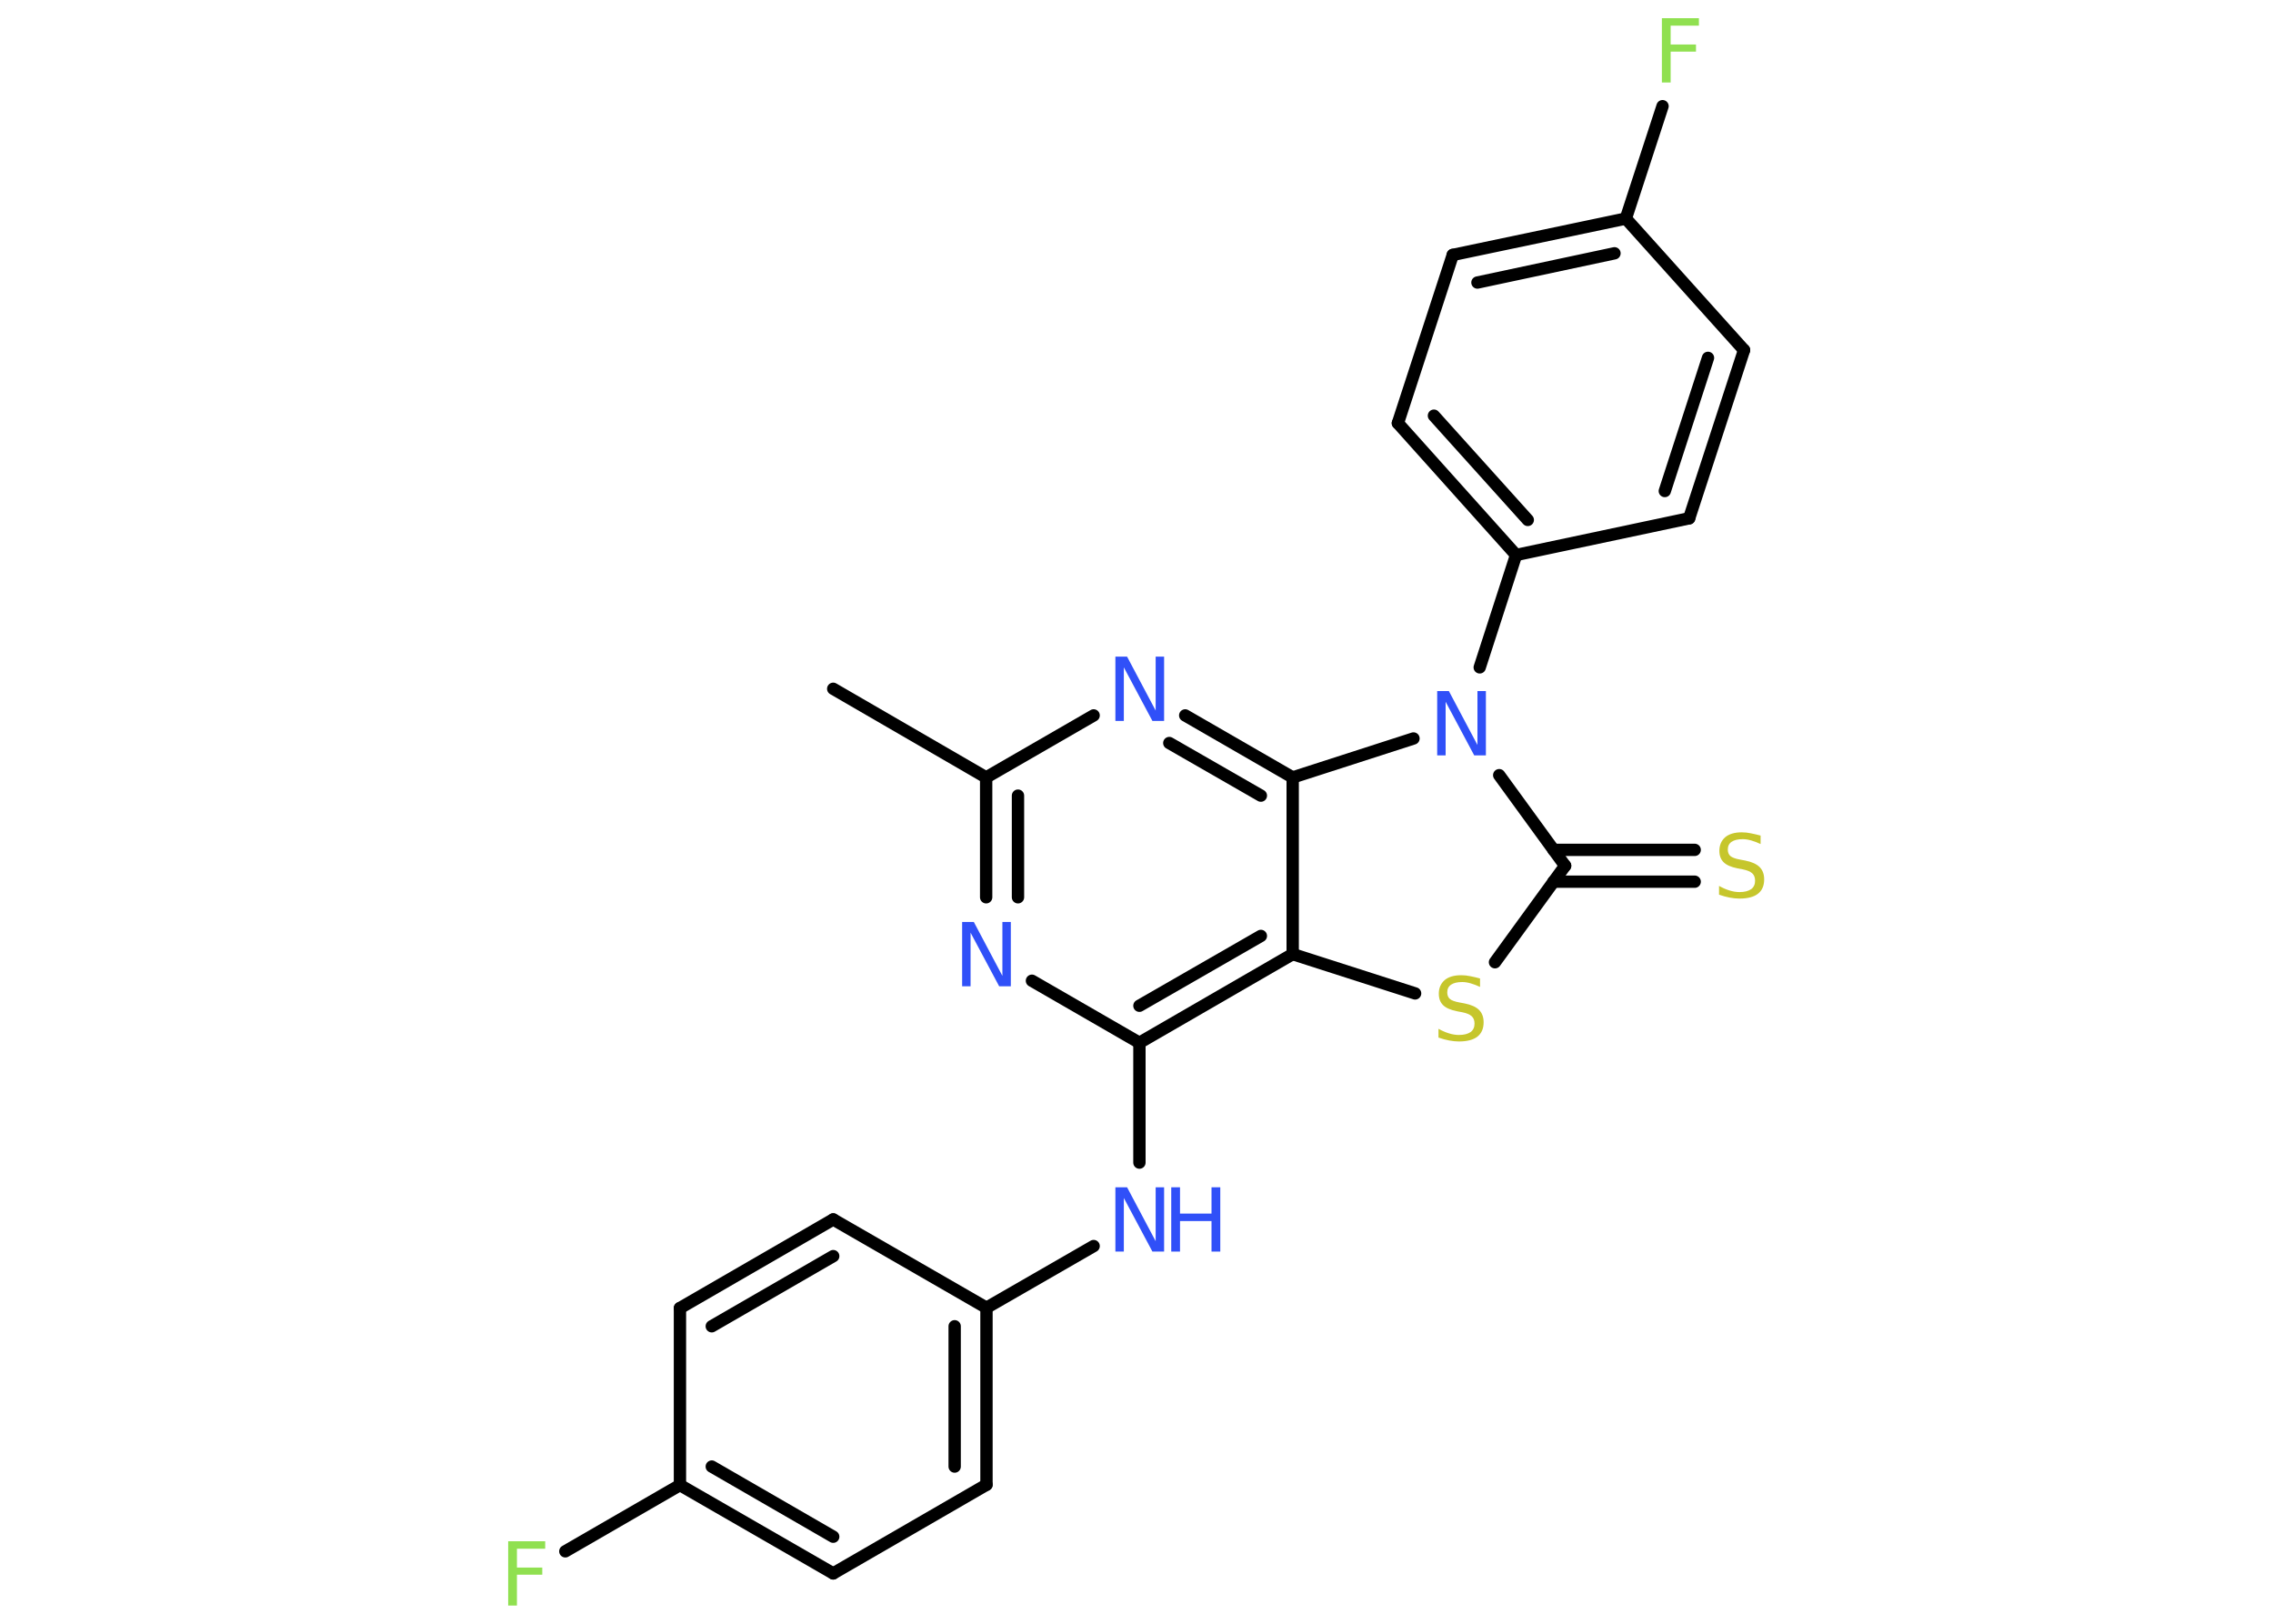 <?xml version='1.0' encoding='UTF-8'?>
<!DOCTYPE svg PUBLIC "-//W3C//DTD SVG 1.1//EN" "http://www.w3.org/Graphics/SVG/1.1/DTD/svg11.dtd">
<svg version='1.2' xmlns='http://www.w3.org/2000/svg' xmlns:xlink='http://www.w3.org/1999/xlink' width='70.0mm' height='50.0mm' viewBox='0 0 70.0 50.0'>
  <desc>Generated by the Chemistry Development Kit (http://github.com/cdk)</desc>
  <g stroke-linecap='round' stroke-linejoin='round' stroke='#000000' stroke-width='.38' fill='#3050F8'>
    <rect x='.0' y='.0' width='70.0' height='50.0' fill='#FFFFFF' stroke='none'/>
    <g id='mol1' class='mol'>
      <line id='mol1bnd1' class='bond' x1='25.66' y1='21.21' x2='30.37' y2='23.94'/>
      <g id='mol1bnd2' class='bond'>
        <line x1='30.37' y1='23.94' x2='30.37' y2='27.63'/>
        <line x1='31.35' y1='24.5' x2='31.35' y2='27.63'/>
      </g>
      <line id='mol1bnd3' class='bond' x1='31.78' y1='30.2' x2='35.09' y2='32.11'/>
      <line id='mol1bnd4' class='bond' x1='35.09' y1='32.11' x2='35.09' y2='35.8'/>
      <line id='mol1bnd5' class='bond' x1='33.68' y1='38.37' x2='30.38' y2='40.27'/>
      <g id='mol1bnd6' class='bond'>
        <line x1='30.38' y1='45.72' x2='30.38' y2='40.27'/>
        <line x1='29.4' y1='45.16' x2='29.4' y2='40.84'/>
      </g>
      <line id='mol1bnd7' class='bond' x1='30.38' y1='45.72' x2='25.66' y2='48.45'/>
      <g id='mol1bnd8' class='bond'>
        <line x1='20.94' y1='45.73' x2='25.66' y2='48.45'/>
        <line x1='21.92' y1='45.16' x2='25.66' y2='47.32'/>
      </g>
      <line id='mol1bnd9' class='bond' x1='20.94' y1='45.73' x2='17.41' y2='47.77'/>
      <line id='mol1bnd10' class='bond' x1='20.94' y1='45.73' x2='20.94' y2='40.28'/>
      <g id='mol1bnd11' class='bond'>
        <line x1='25.66' y1='37.55' x2='20.94' y2='40.28'/>
        <line x1='25.66' y1='38.68' x2='21.92' y2='40.84'/>
      </g>
      <line id='mol1bnd12' class='bond' x1='30.38' y1='40.27' x2='25.66' y2='37.55'/>
      <g id='mol1bnd13' class='bond'>
        <line x1='35.09' y1='32.11' x2='39.81' y2='29.38'/>
        <line x1='35.09' y1='30.97' x2='38.83' y2='28.82'/>
      </g>
      <line id='mol1bnd14' class='bond' x1='39.81' y1='29.38' x2='43.58' y2='30.59'/>
      <line id='mol1bnd15' class='bond' x1='46.04' y1='29.63' x2='48.2' y2='26.66'/>
      <g id='mol1bnd16' class='bond'>
        <line x1='47.84' y1='26.17' x2='52.19' y2='26.17'/>
        <line x1='47.84' y1='27.15' x2='52.19' y2='27.15'/>
      </g>
      <line id='mol1bnd17' class='bond' x1='48.2' y1='26.66' x2='46.17' y2='23.87'/>
      <line id='mol1bnd18' class='bond' x1='45.57' y1='20.55' x2='46.69' y2='17.09'/>
      <g id='mol1bnd19' class='bond'>
        <line x1='43.05' y1='13.03' x2='46.69' y2='17.09'/>
        <line x1='44.16' y1='12.8' x2='47.05' y2='16.01'/>
      </g>
      <line id='mol1bnd20' class='bond' x1='43.05' y1='13.03' x2='44.74' y2='7.85'/>
      <g id='mol1bnd21' class='bond'>
        <line x1='50.07' y1='6.73' x2='44.74' y2='7.85'/>
        <line x1='49.72' y1='7.8' x2='45.5' y2='8.7'/>
      </g>
      <line id='mol1bnd22' class='bond' x1='50.07' y1='6.73' x2='51.2' y2='3.27'/>
      <line id='mol1bnd23' class='bond' x1='50.07' y1='6.73' x2='53.71' y2='10.78'/>
      <g id='mol1bnd24' class='bond'>
        <line x1='52.02' y1='15.96' x2='53.71' y2='10.78'/>
        <line x1='51.27' y1='15.12' x2='52.6' y2='11.02'/>
      </g>
      <line id='mol1bnd25' class='bond' x1='46.69' y1='17.09' x2='52.02' y2='15.96'/>
      <line id='mol1bnd26' class='bond' x1='43.53' y1='22.74' x2='39.81' y2='23.94'/>
      <line id='mol1bnd27' class='bond' x1='39.81' y1='29.38' x2='39.81' y2='23.94'/>
      <g id='mol1bnd28' class='bond'>
        <line x1='39.81' y1='23.94' x2='36.5' y2='22.03'/>
        <line x1='38.83' y1='24.5' x2='36.01' y2='22.88'/>
      </g>
      <line id='mol1bnd29' class='bond' x1='30.37' y1='23.94' x2='33.68' y2='22.03'/>
      <path id='mol1atm3' class='atom' d='M29.63 28.39h.36l.88 1.66v-1.66h.26v1.98h-.36l-.88 -1.65v1.65h-.26v-1.98z' stroke='none'/>
      <g id='mol1atm5' class='atom'>
        <path d='M34.35 36.56h.36l.88 1.66v-1.66h.26v1.98h-.36l-.88 -1.65v1.65h-.26v-1.98z' stroke='none'/>
        <path d='M36.07 36.56h.27v.81h.97v-.81h.27v1.98h-.27v-.94h-.97v.94h-.27v-1.98z' stroke='none'/>
      </g>
      <path id='mol1atm10' class='atom' d='M15.66 47.46h1.13v.23h-.87v.58h.78v.22h-.78v.95h-.27v-1.98z' stroke='none' fill='#90E050'/>
      <path id='mol1atm14' class='atom' d='M45.58 30.13v.26q-.15 -.07 -.29 -.11q-.14 -.04 -.26 -.04q-.22 .0 -.34 .08q-.12 .08 -.12 .24q.0 .13 .08 .2q.08 .07 .3 .11l.16 .03q.3 .06 .44 .2q.14 .14 .14 .38q.0 .29 -.19 .44q-.19 .15 -.57 .15q-.14 .0 -.3 -.03q-.16 -.03 -.33 -.09v-.27q.16 .09 .32 .14q.16 .05 .31 .05q.23 .0 .36 -.09q.12 -.09 .12 -.26q.0 -.15 -.09 -.23q-.09 -.08 -.29 -.12l-.16 -.03q-.3 -.06 -.43 -.19q-.13 -.13 -.13 -.35q.0 -.26 .18 -.42q.18 -.15 .51 -.15q.14 .0 .28 .03q.15 .03 .3 .07z' stroke='none' fill='#C6C62C'/>
      <path id='mol1atm16' class='atom' d='M54.22 25.73v.26q-.15 -.07 -.29 -.11q-.14 -.04 -.26 -.04q-.22 .0 -.34 .08q-.12 .08 -.12 .24q.0 .13 .08 .2q.08 .07 .3 .11l.16 .03q.3 .06 .44 .2q.14 .14 .14 .38q.0 .29 -.19 .44q-.19 .15 -.57 .15q-.14 .0 -.3 -.03q-.16 -.03 -.33 -.09v-.27q.16 .09 .32 .14q.16 .05 .31 .05q.23 .0 .36 -.09q.12 -.09 .12 -.26q.0 -.15 -.09 -.23q-.09 -.08 -.29 -.12l-.16 -.03q-.3 -.06 -.43 -.19q-.13 -.13 -.13 -.35q.0 -.26 .18 -.42q.18 -.15 .51 -.15q.14 .0 .28 .03q.15 .03 .3 .07z' stroke='none' fill='#C6C62C'/>
      <path id='mol1atm17' class='atom' d='M44.26 21.28h.36l.88 1.66v-1.66h.26v1.98h-.36l-.88 -1.65v1.65h-.26v-1.98z' stroke='none'/>
      <path id='mol1atm22' class='atom' d='M51.19 .56h1.13v.23h-.87v.58h.78v.22h-.78v.95h-.27v-1.98z' stroke='none' fill='#90E050'/>
      <path id='mol1atm26' class='atom' d='M34.35 20.22h.36l.88 1.66v-1.66h.26v1.98h-.36l-.88 -1.65v1.65h-.26v-1.98z' stroke='none'/>
    </g>
  </g>
</svg>
